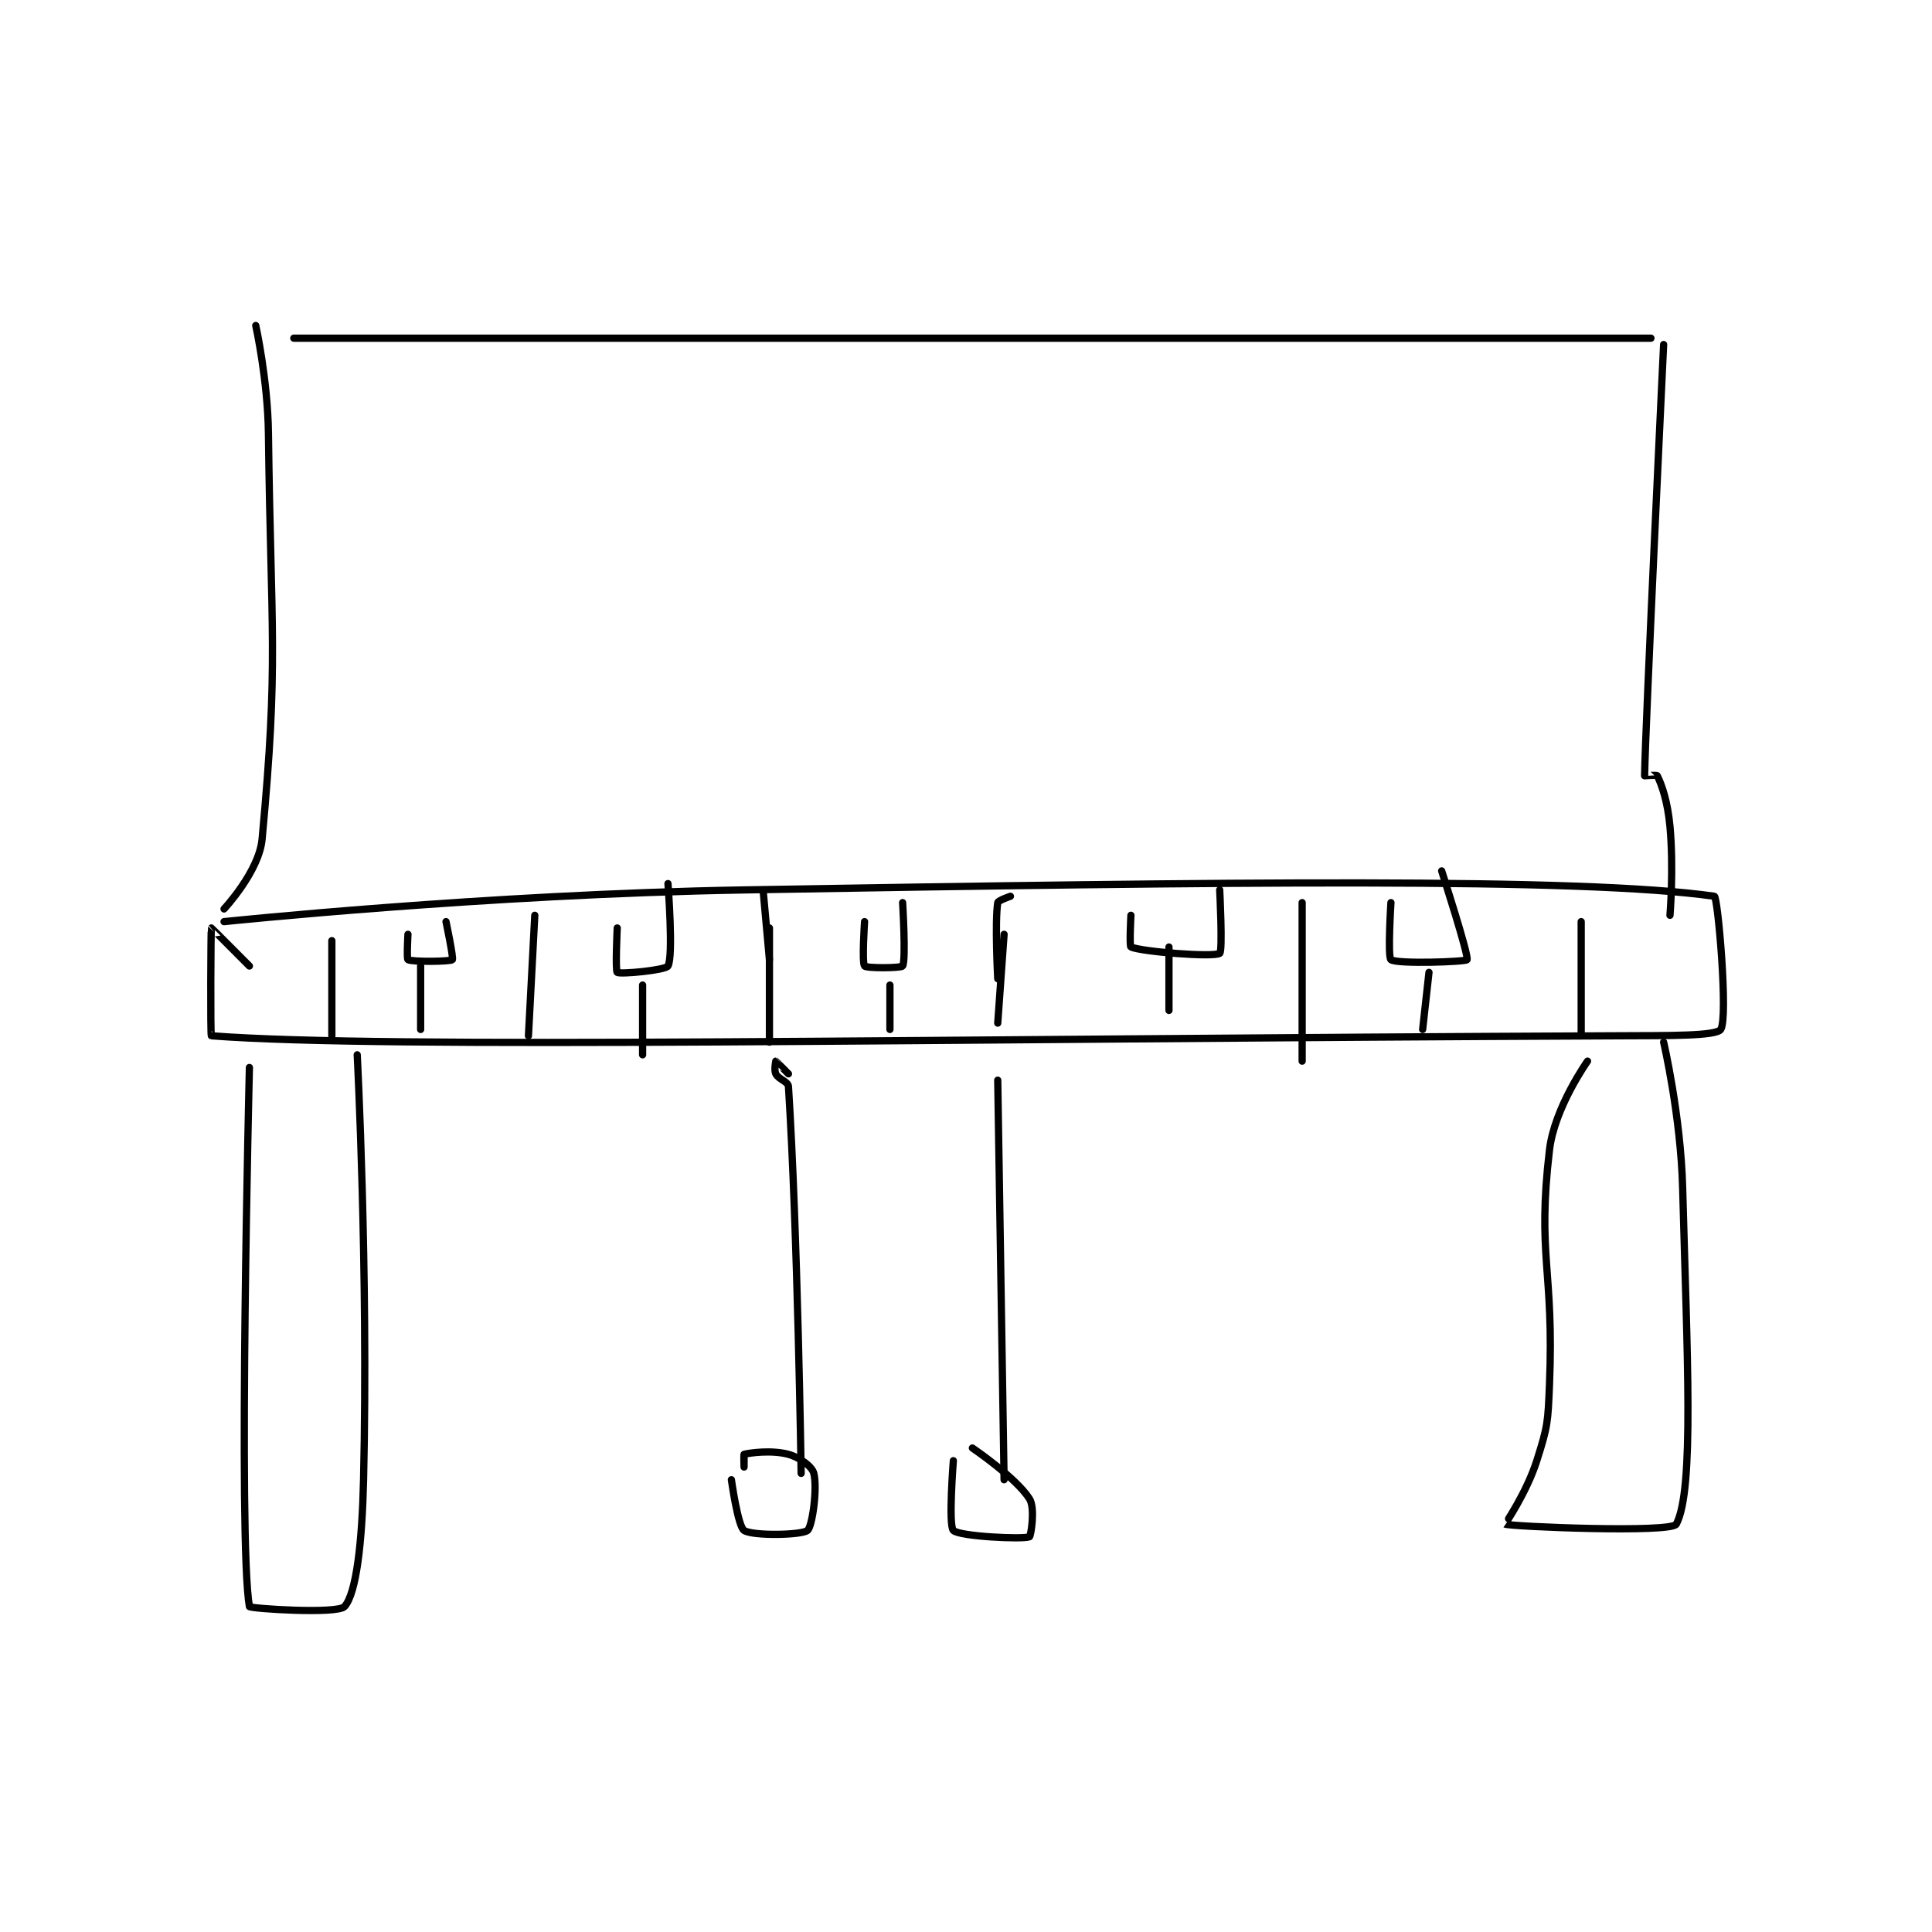 <?xml version="1.0" encoding="utf-8"?>
<!DOCTYPE svg PUBLIC "-//W3C//DTD SVG 1.1//EN" "http://www.w3.org/Graphics/SVG/1.1/DTD/svg11.dtd">
<svg viewBox="0 0 800 800" preserveAspectRatio="xMinYMin meet" xmlns="http://www.w3.org/2000/svg" version="1.1">
<g fill="none" stroke="black" stroke-linecap="round" stroke-linejoin="round" stroke-width="1.143">
<g transform="translate(87.52,134.786) scale(2.626) translate(-183,-186)">
<path id="0" d="M185 280 C185 280 226.062 275.697 267 275 C343.296 273.701 399.156 273.022 420 276 C420.544 276.078 422.217 295.214 421 297 C420.286 298.047 412.986 297.966 405 298 C294.218 298.466 210.588 300.113 183 298 C182.838 297.988 182.923 281.14 183 281 C183.012 280.978 189 287 189 287 "/>
<path id="1" d="M185 278 C185 278 190.525 272.091 191 267 C193.635 238.77 192.392 234.708 192 203 C191.896 194.564 190 186 190 186 "/>
<path id="2" d="M196 188 L410 188 "/>
<path id="3" d="M412 189 C412 189 409.114 249.229 409 257 C409 257.003 410.923 256.846 411 257 C411.695 258.389 412.642 261.063 413 265 C413.612 271.737 413 279 413 279 "/>
<path id="4" d="M189 303 C189 303 187.182 377.696 189 388 C189.057 388.321 202.893 389.229 204 388 C205.861 385.933 206.773 377.895 207 368 C207.759 334.976 206 301 206 301 "/>
<path id="5" d="M400 302 C400 302 394.786 309.322 394 316 C392.023 332.802 394.744 334.781 394 353 C393.757 358.949 393.746 359.514 392 365 C390.399 370.033 386.986 374.993 387 375 C387.855 375.389 413.236 376.447 414 375 C416.869 369.57 415.689 348.178 415 322 C414.7 310.595 412 299 412 299 "/>
<path id="6" d="M265 368 C265 368 266.02 375.347 267 376 C268.336 376.891 276.077 376.755 277 376 C277.772 375.368 278.585 369.341 278 367 C277.733 365.93 275.816 364.495 274 364 C271.361 363.28 267.809 363.769 267 364 C266.934 364.019 267 366 267 366 C267 366 267 364 267 364 "/>
<path id="7" d="M276 367 C276 367 275.446 328.774 274 306 C273.95 305.208 272.437 304.874 272 304 C271.709 303.417 272 302 272 302 C272.021 302 274 304 274 304 "/>
<path id="8" d="M300 365 C300 365 299.194 375.194 300 376 C300.953 376.953 310.963 377.432 312 377 C312.224 376.907 312.945 372.47 312 371 C309.829 367.622 303 363 303 363 "/>
<path id="9" d="M308 368 L307 305 "/>
<path id="10" d="M202 283 L202 298 "/>
<path id="11" d="M214 282 C214 282 213.785 285.877 214 286 C214.66 286.377 220.695 286.305 221 286 C221.218 285.782 220 280 220 280 "/>
<path id="12" d="M216 287 L216 297 "/>
<path id="13" d="M234 279 L233 298 "/>
<path id="14" d="M247 281 C247 281 246.678 287.758 247 288 C247.445 288.334 254.621 287.663 255 287 C255.884 285.452 255 274 255 274 "/>
<path id="15" d="M251 290 L251 301 "/>
<path id="16" d="M271 281 L271 299 "/>
<path id="17" d="M271 286 L270 275 "/>
<path id="18" d="M286 280 C286 280 285.568 286.496 286 287 C286.318 287.371 291.801 287.331 292 287 C292.551 286.081 292 277 292 277 "/>
<path id="19" d="M290 290 L290 297 "/>
<path id="20" d="M308 282 L307 296 "/>
<path id="21" d="M307 289 C307 289 306.528 280.069 307 277 C307.051 276.666 309 276 309 276 "/>
<path id="22" d="M328 279 C328 279 327.74 283.889 328 284 C329.749 284.749 340.981 285.655 342 285 C342.49 284.685 342 275 342 275 "/>
<path id="23" d="M334 284 L334 294 "/>
<path id="24" d="M355 277 L355 302 "/>
<path id="25" d="M369 277 C369 277 368.46 285.595 369 286 C369.96 286.72 380.806 286.34 381 286 C381.332 285.419 377 272 377 272 "/>
<path id="26" d="M375 288 L374 297 "/>
<path id="27" d="M399 280 L399 298 "/>
</g>
</g>
</svg>
